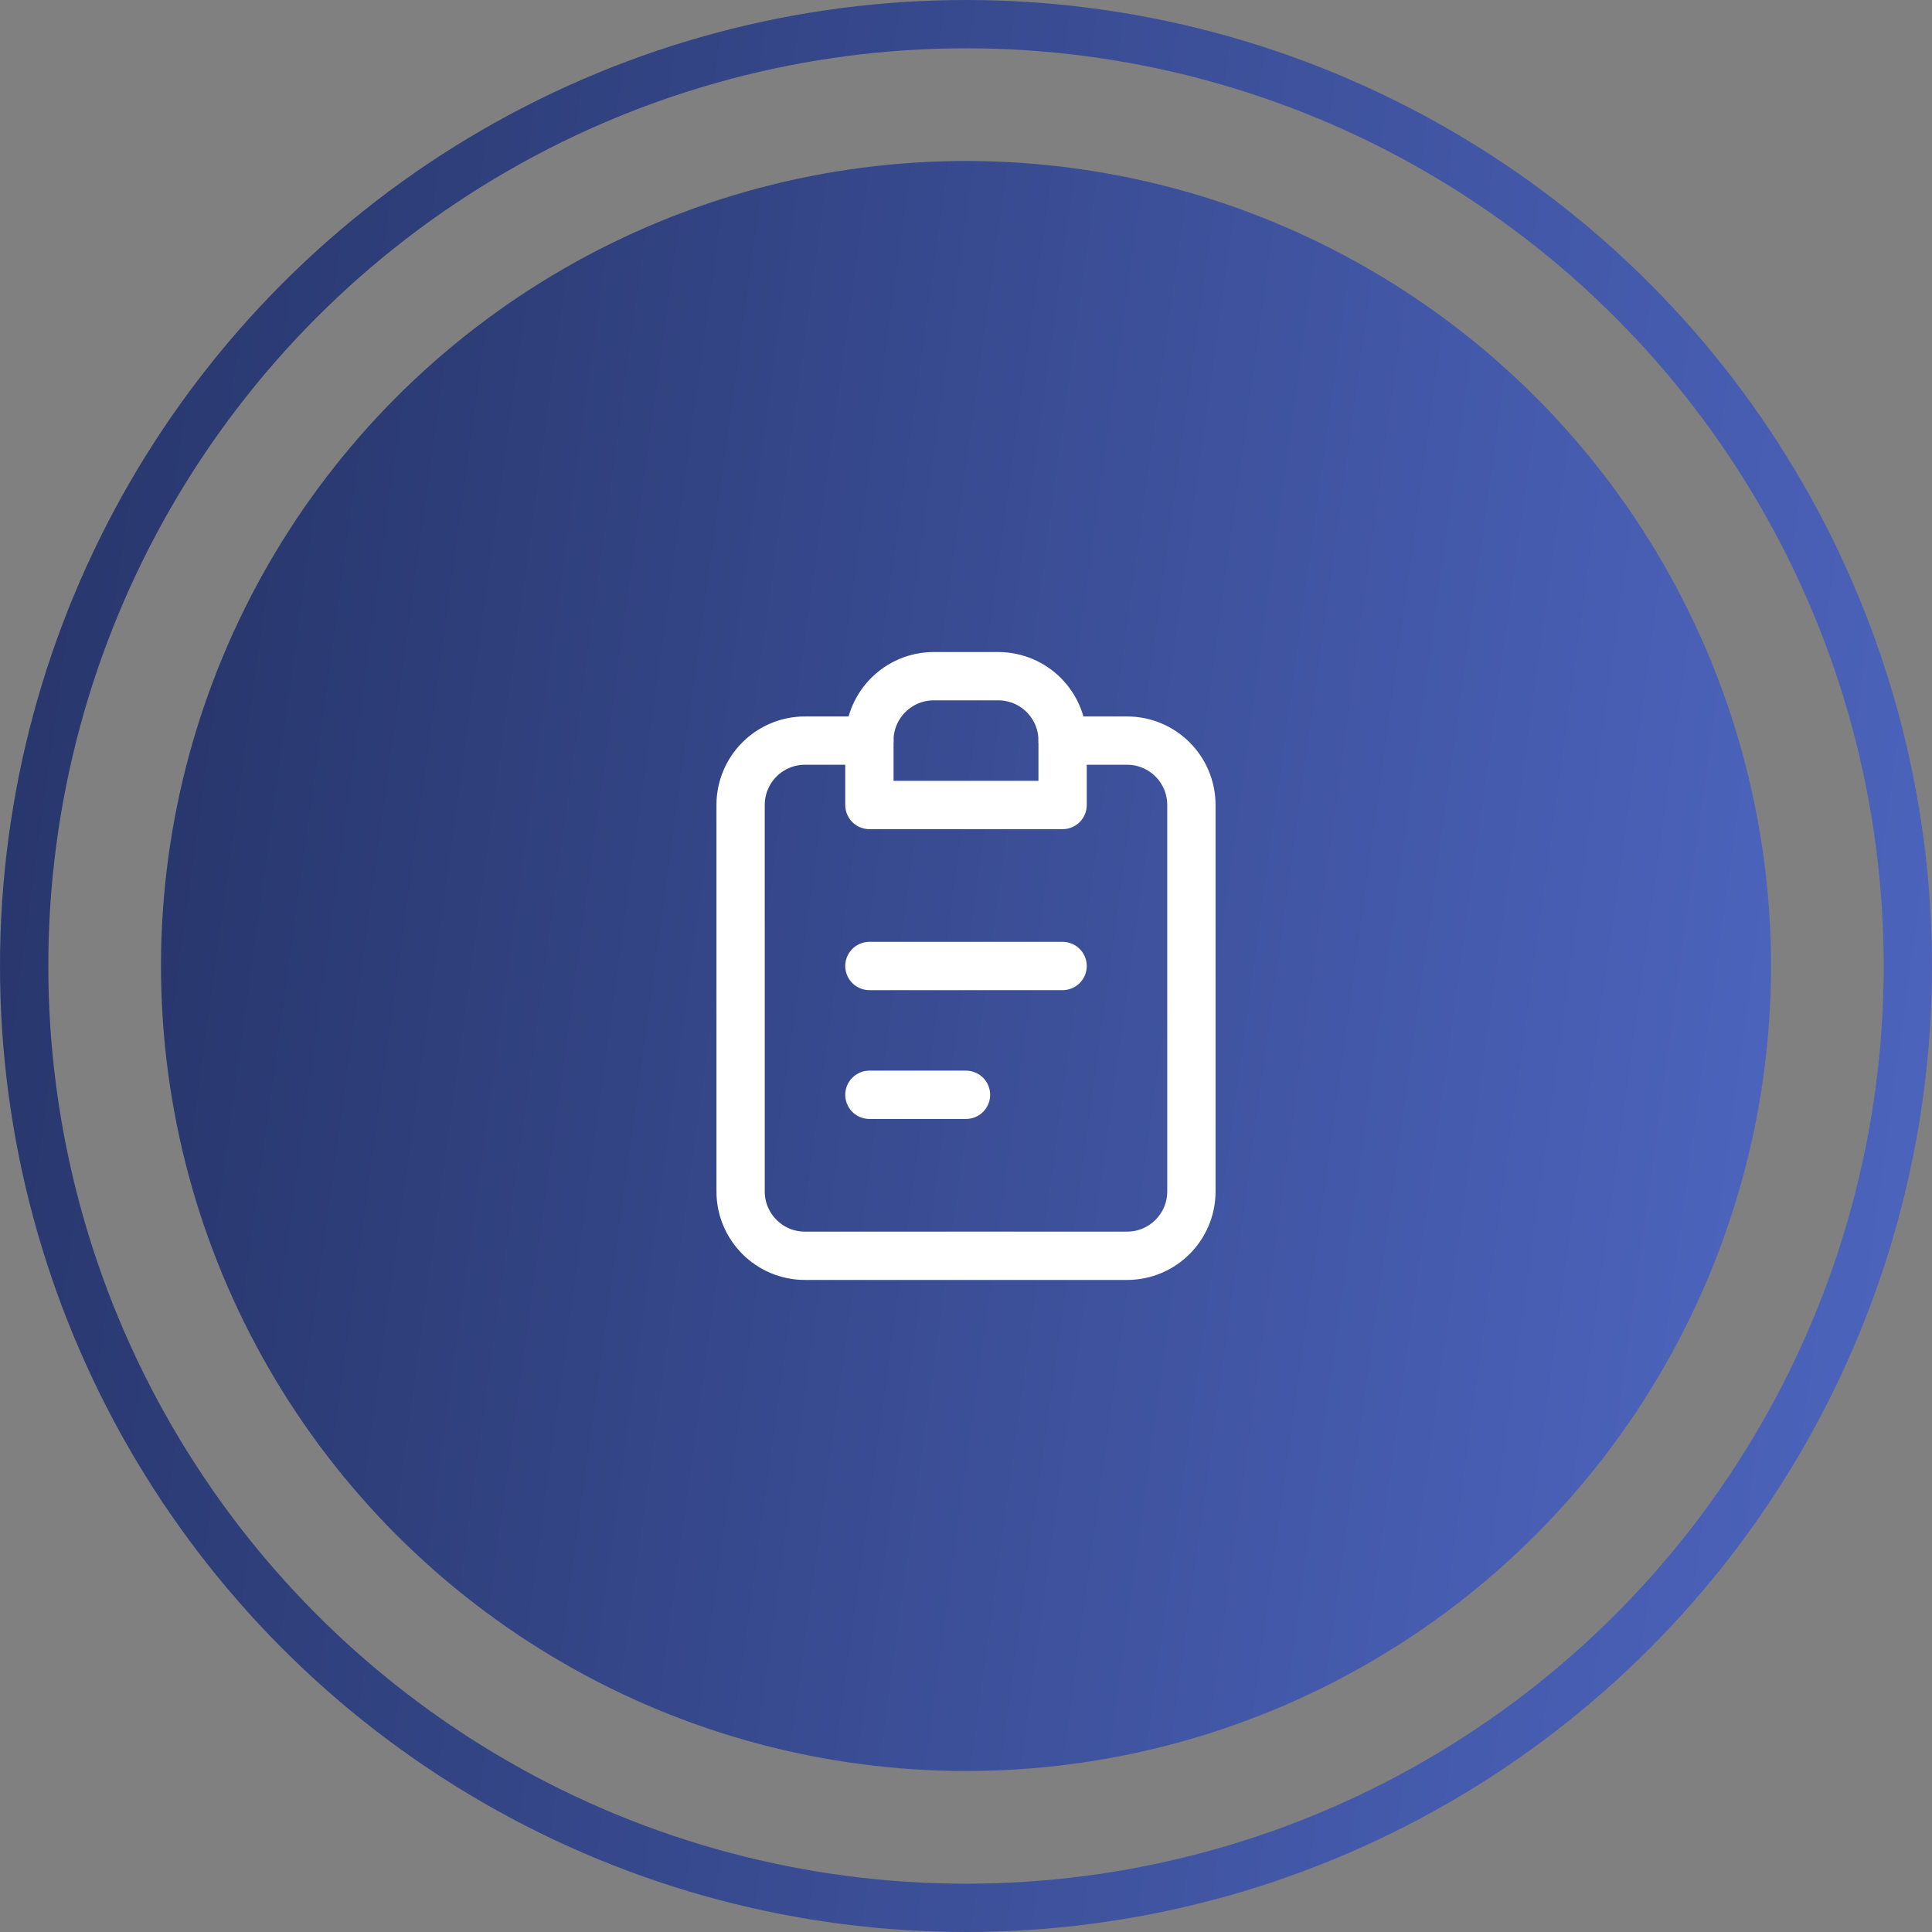 <svg width="60" height="60" viewBox="0 0 60 60" fill="none" xmlns="http://www.w3.org/2000/svg">
<rect x="0" y="0" width="60" height="60" fill="#808080" stroke="none"/>
<circle cx="30" cy="30" r="29.25" stroke="url(#paint0_linear_225_1502)" stroke-width="1.5"/>
<circle cx="30" cy="30" r="25" fill="url(#paint1_linear_225_1502)"/>
<path d="M27 23H25C23.895 23 23 23.895 23 25V37C23 38.105 23.895 39 25 39H35C36.105 39 37 38.105 37 37V25C37 23.895 36.105 23 35 23H33" stroke="white" stroke-width="1.5" stroke-linecap="round" stroke-linejoin="round"/>
<path d="M27 30H33" stroke="white" stroke-width="1.5" stroke-linecap="round" stroke-linejoin="round"/>
<path d="M27 34H30" stroke="white" stroke-width="1.5" stroke-linecap="round" stroke-linejoin="round"/>
<path d="M27 23C27 21.895 27.895 21 29 21H31C32.105 21 33 21.895 33 23V25H27V23Z" stroke="white" stroke-width="1.5" stroke-linecap="round" stroke-linejoin="round"/>
<defs>
<linearGradient id="paint0_linear_225_1502" x1="0" y1="0" x2="66.97" y2="9.187" gradientUnits="userSpaceOnUse">
<stop stop-color="#263468"/>
<stop offset="1" stop-color="#4E66C1"/>
</linearGradient>
<linearGradient id="paint1_linear_225_1502" x1="5" y1="5" x2="60.809" y2="12.655" gradientUnits="userSpaceOnUse">
<stop stop-color="#263468"/>
<stop offset="1" stop-color="#4E66C1"/>
</linearGradient>
</defs>
</svg>
